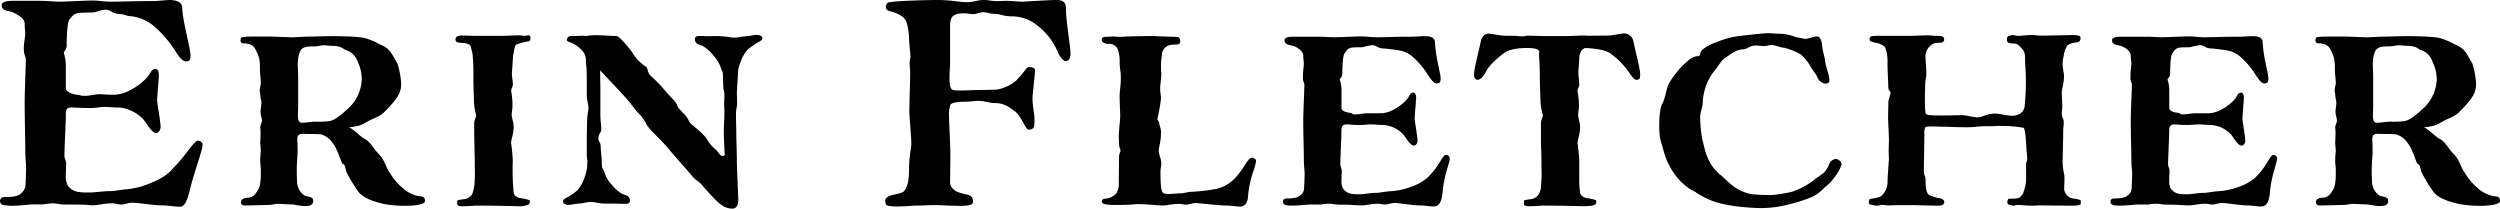 <svg id="Layer_1" data-name="Layer 1" xmlns="http://www.w3.org/2000/svg" viewBox="0 0 600 50.07"><path d="M38.74,49.49c-1.49,0-4.83-.52-6.87-.65-1.09,0-2,.45-2.8.45S27.92,49,26.83,49c-1.84,0-3.2.46-4.63.46-.55,0-1.09-.07-1.91-.13-3.88-.07-5,0-6-.13a10.67,10.67,0,0,0-1.57-.2,14.85,14.85,0,0,0-2.31.26H7.69c-.47,0-3,.33-4.9.33a10.49,10.49,0,0,1-1.56-.13C.61,49.42,0,49.23,0,48.38a.94.94,0,0,1,.75-.85c.68-.13,3.2.13,4.22-.84a2.9,2.9,0,0,0,1.16-2.16C6.2,43,6.26,41,6.26,40.3c0-1-.2-1.7-.2-5.09,0-.91-.14-7.17-.14-10.23s.28-8.93.28-10.63c0-.26-.41-1.24-.41-1.56a5.61,5.61,0,0,1-.07-1c0-1.5.34-2.41.34-3.78a19.3,19.3,0,0,1-.14-2.08c0-1.31-1.36-2-2.65-2.68C2.18,2.68.41,3,.41,1.44.41.6,1.77.4,2.86.4H9.53c1.57,0,3.61.2,4.9.2C15.93.6,20.15.33,22,.33c2.39,0,2.32.27,4.84.27s4.7-.14,9.73-.14c1.5,0,3.2-.26,4.16-.26.68,0,3,.13,3,1.83,0,2.74,2,9.91,2,11.41,0,1-.14,1.5-1.09,1.5-.75,0-1.57-.91-2.59-2.54A26.71,26.71,0,0,0,36.7,6.27a10.45,10.45,0,0,0-5.65-2.22c-1.36-.19-.68-.39-2.79-.52-1.3-.13-1.84-1-2.86-1-1.23,0-2.39.65-3,.65-4.15.13-4.29-.13-5.72,1.7-.61.72-.68,4.82-.68,6.19,0,1.17-.68,1.31-.68,1.83a11,11,0,0,1,.48,3.13v5.34c0,.85,1.36,1.44,2.79,1.57,1.16.19.68.26,1.7.26,1.43,0,2.38-.39,3.54-.39s1.09.13,3.61.13a8.72,8.72,0,0,0,3.81-1.11,13.83,13.83,0,0,0,4.29-3.33c.55-.65.82-1.76,1.71-1.76.47,0,.88.33.88,1.5-.07,1.7-.41,5-.41,6s.75,4.56.82,6.32c0,1.05-.61,1.57-1.09,1.57-1.09,0-2.45-2.74-3.27-3.52A9.34,9.34,0,0,0,28.67,26c-2.11,0-1.84-.13-3.82-.13-1,0-1.5.26-3.33.26-2.11,0-3.48-.13-4.43-.13-1.29,0-1.29.91-1.29,1.69,0,2-.34,8.08-.34,9.91,0,.65.41,1.17.41,1.76,0,1-.07,2-.07,2.93a4.39,4.39,0,0,0,.47,2.42c1.09,1.69,3.07,1.69,5,1.69,1.64,0,3.54-.33,5-.33s3.34-.45,4.29-.45a19.63,19.63,0,0,0,5.31-1.37c1.5-.59,4.09-1.7,5.59-3.59a39.33,39.33,0,0,0,3.67-4.3c.55-.78,1.91-2.41,2.32-2.41s1.16.26,1.16,1c0,1.18-1.16,4.11-2.59,9.06-.75,2.81-1.23,5.81-2.86,5.81C41.94,49.82,40.45,49.49,38.74,49.49Z" transform="translate(0 -0.2)"/><path d="M87.91,29.54c-1.7,1-2.18.91-4.15,1.24.95.33,2.86,2.28,3.61,2.67,1.56.72,2,2.15,3.47,3.65s1.7,3,2.45,4.18l.2.26a13.83,13.83,0,0,0,3.14,3.78,7.76,7.76,0,0,0,4.15,2c1,0,1.23.52,1.23,1.11,0,.84-2.46,1.17-4.84,1.17a29.48,29.48,0,0,1-5.11-.46c-1.63-.39-4.69-1.17-6-2.86a33.25,33.25,0,0,1-2.59-4.18c-.74-1.24-.47-2.28-1.08-2.47s-1-3.2-2.73-5.35a4.92,4.92,0,0,0-2.59-1.83c-.81-.13-3-.06-4.08-.13s-1.64.2-1.64,1.24c0,.33.07,1.24.07,2.48a19.59,19.59,0,0,1-.07,2c-.06.91-.13,2-.13,3,0,1.31.07,2.42.07,2.74a4.08,4.08,0,0,0,1.77,3.33c.81.39,2.11.19,2.11,1.3s-1,1.24-2.11,1.24-2.32-.39-3.2-.39-2.32-.13-3.2-.13c-.48,0-1.57.26-2.18.26-.82,0-4.84.13-5.65.13-.55,0-1-.2-1-.85s.89-1,1.3-1c1.63,0,2.11-.78,2.86-2,.61-1,.61-3,.61-4.57,0-1-.14-1.3-.14-2.28a16.17,16.17,0,0,1,.14-2.28c0-.65-.14-1.56-.14-2,0-.65.07-1.3.07-2.22a12.72,12.72,0,0,0-.07-1.56c0-.59.41-1,.41-1.63s-.34-1.24-.34-2.09c0-.65.21-1.5.21-2.21a3.08,3.08,0,0,0-.14-.85c-.14-.59-.07-1-.27-2,0-.59.27-1.44.27-1.89,0-.65-.2-2.28-.2-2.87,0-2.67-.14-3.26-1-5-.48-1-1.16-1.63-3.21-1.63-.2,0-.47-.32-.47-.71a1.45,1.45,0,0,1,.2-.65c.21-.26,2.59-.26,3.61-.26h3.2c.41,0,5.24.19,5.45.19S72.86,9,73.41,9c.81,0,4.9-.13,7-.13,3.2.06,6.4.13,7.76.65a17.57,17.57,0,0,1,2.93,1.3c2.66,1.11,2.79,2.15,4.29,4.63a20.18,20.18,0,0,1,.89,4.82c0,2-.62,3.39-3.89,6.65C91,28.37,89.89,28.37,87.91,29.54Zm-1.09-10.3a9.78,9.78,0,0,0-.95-4.17A4.42,4.42,0,0,0,83,12.2c-.61-.13-.89-1-3.41-1-.47,0-1.22-.13-1.9-.13s-1.3.26-2.18.26c-1.84,0-3.2.06-3.61,1.56l-.2.52a10.78,10.78,0,0,0-.21,3c0,.33.07,1.5.07,2V26c0,.59-.07,1.24-.07,1.83s.07,1.43.48,1.69c.13.13.34.13.68.13.82,0,1.63-.19,2.86-.26a21.92,21.92,0,0,0,3.61-.13c1.43-.26,3.2-1.89,4.83-3.39A9.94,9.94,0,0,0,86.82,19.24Z" transform="translate(0 -0.2)"/><path d="M120.12,8.81h.28c.74,0,3-.13,4.29-.13.4,0,1.08.13,1.22.13.34,0,.41-.13,1-.13.28,0,.41.33.41.65s-.13.72-.41.78a13.64,13.64,0,0,0-3,.79c-.41.26-.48,1.3-.75,2.54-.07.32-.14,2.54-.27,3.78s.2,2.15.2,3.32c0,.46-.41.85-.41,1.5A19.32,19.32,0,0,1,123,25.5c0,.91-.2,1.63-.2,2.15,0,.85.48,1.89.48,3,0,1.76-.62,2.87-.62,3.91a39.28,39.28,0,0,1,.41,4.11,59.18,59.18,0,0,0,.21,7.76c.06.58.54,1,1.43,1.3a12.35,12.35,0,0,1,2.24.46.38.38,0,0,1,.21.39,1.23,1.23,0,0,1-.21.65,5.24,5.24,0,0,1-2.59.46c-1.08,0-2.45-.07-3.06-.07-.34,0-3-.07-7.08-.07-.27,0-1.77.14-2.93.14a3,3,0,0,1-1.43-.2c-.13-.13-.13-.46-.13-.72s0-.45.13-.52a16.36,16.36,0,0,1,1.64-.26,2.87,2.87,0,0,0,1.56-.85c.48-.45.61-1.69.75-2.15a28.89,28.89,0,0,0,.14-4.3c0-4.24-.14-5.28-.14-10.89,0-.91.48-1.43.48-1.95a13.67,13.67,0,0,1-.55-3.85c-.07-2.22-.13-3.72-.13-5.15a48.12,48.12,0,0,0-.21-5.8c-.34-1.11-.34-1.89-.68-2.09a3.65,3.65,0,0,0-1.7-.46,5.65,5.65,0,0,1-1.36-.19.78.78,0,0,1-.34-.65.9.9,0,0,1,.47-.78,3.56,3.56,0,0,1,1.5-.14c1.16,0,2.52.07,2.79.07Z" transform="translate(0 -0.2)"/><path d="M176.85,22.43c0,.92.06,1.83.06,2.42,0,1-.27,1.63-.27,2.47,0,2.94.07,3.52.07,4.44,0,2.34.14,4.89.14,7.17,0,2,.34,8,.34,9.52,0,.65-.34,1.82-1.37,1.82a4.34,4.34,0,0,1-2.79-1c-.95-.52-3.74-3.72-4.36-4.43-.81-1.11-1.63-1.24-2.58-2.42-1.84-2.21-4.09-4.62-5.65-6.52-1.91-2.34-4.43-4.36-5.25-5.8A10.83,10.83,0,0,0,152.88,27c-.62-.72-2-2.67-3.07-3.72-.4-.52-2.72-2.93-5.78-6.19,0,1.43.06,3,.06,4.63v5.47c0,2.68.21,2.35.21,4.18,0,.58-.68,1-.68,2s.54.84.54,2c0,.91.27,2.67.27,3.58,0,2,.14,1.31.69,2.74a6.79,6.79,0,0,0,1.56,2.67,9.21,9.21,0,0,0,2.59,2.35c.61.33,1.91.33,1.91,1.63,0,.65-.48.78-1.3.78-.54,0-1.29-.06-3.95-.06a11.49,11.49,0,0,1-2.93-.26,8.07,8.07,0,0,0-1.15-.13c-1,0-1.84.32-2.93.39s-1.84.32-2.52.32a1.53,1.53,0,0,1-.82-.19c-.34-.2-.47-.39-.47-.65s.27-.59.68-.79a14,14,0,0,0,2.92-2,9.74,9.74,0,0,0,1.64-3.13,9.82,9.82,0,0,0,.61-3.45c0-.72-.13-1.37-.13-1.83V32.74c0-.79.06-2.09.06-3.07a20.54,20.54,0,0,1,.34-3.26c0-1.3-.4-2.21-.4-3.32V20.54c0-1.1,0-2.54-.07-4.1a13,13,0,0,1-.14-1.89,3.47,3.47,0,0,0-1.09-2.42c-1.84-1.89-3.47-1.76-3.47-2.28s.27-1,1-1h.82c.61,0,1.22-.07,1.84-.07a3.74,3.74,0,0,1,.88.07,12.16,12.16,0,0,1,2.38-.2c1.78,0,3.68.2,5,.2.69,0,3.41,3.32,3.95,4.23A9.55,9.55,0,0,0,155,16.18c.61.45.27,1.5,1.36,2.41s2.86,2.87,3.68,3.84,2.24,2.22,2.45,3,1.5,1.83,2.18,2.68.61,1.3,1.15,1.82c.69.52,3.61,2.94,3.89,3.78a9.66,9.66,0,0,0,2.17,2.48c.89.91.82,1.43,1.64,1.43.34,0,.41-.19.41-.52s-.07-.71-.07-1.11c-.07-2.15-.14-2.34-.14-4.23,0-1.57.14-3,.14-4.44s-.07-1.76-.07-2c0-.78.07-1.24.07-2.47-.07-1-.27-1.11-.27-1.7,0-.85-.07-1.37-.07-2.15,0-2-.14-1.3-.61-2.8a8.33,8.33,0,0,0-1.64-2.61,9.23,9.23,0,0,0-2.59-2.35c-.61-.32-1.9-.32-1.9-1.63,0-.65.47-.78,1.29-.78.55,0,1.3.07,2,.07a27.08,27.08,0,0,1,5,.19,4.56,4.56,0,0,0,1.29.13c.95,0,1.7-.26,2.72-.32s1.77-.33,2.52-.33a2,2,0,0,1,.89.19.69.69,0,0,1,.48.59c0,.33-.35.65-.75.85a13.56,13.56,0,0,0-2.86,2,8.85,8.85,0,0,0-1.71,3.13,6.48,6.48,0,0,0-.54,2.74C177.05,19.18,176.85,21.85,176.85,22.43Z" transform="translate(0 -0.2)"/><path d="M243.85,19.57a29.51,29.51,0,0,0,2.52-3,1.11,1.11,0,0,1,.82-.26c.61,0,1.22.26,1.22.71,0,.79-.61,6-.61,6.78,0,2,.48,3.46.48,5.15s-.07,2.35-1.43,2.35c-.75,0-1.77-3.32-3.27-4.37-1.29-.91-2.38-2-5-2-1.09,0-2.25-.52-3.81-.52-1,0-1.84.2-3.07.2-1.7,0-3.54.19-3.67.91a8.18,8.18,0,0,0-.28,2c0,1.3.34,8,.34,9.32,0,1.56-.06,5.28-.06,6.78a2.16,2.16,0,0,0,.74,1.95c.89,1.05,3.34,1.18,4,1.57s.75.78.75,1.56-1.63.91-3.13.91c-.95,0-1.84-.06-2.32-.06s-3-.13-3.47-.13c-1.7,0-3.47.13-5,.13-.34,0-2.45.2-4.29.2-1.36,0-2.52-.14-2.65-.46a2.69,2.69,0,0,1-.21-.91.94.94,0,0,1,.41-.79c.75-.78,3.54-.78,4.15-1.56,1.64-2.15.89-5.54,1.36-8.28.07-1.24.35-2.15.35-3.19s-.48-6.78-.48-7.31c0-2.6.2-7.1.2-9.71,0-.85-.13-1.5-.13-2.22a4.24,4.24,0,0,1,.2-1.3c-.07-1.83-.34-3.39-.34-5a16.35,16.35,0,0,0-.61-3.52c-.61-1.63-2.73-2.28-3.95-2.61-.82-.19-1-.58-1-1a1.45,1.45,0,0,1,.41-1C213.48.4,223,.2,224.72.2a34.87,34.87,0,0,1,4.9.33c.75.07,1.77.2,2.39.2,1.49,0,2.72-.53,4-.53s2,.26,3,.26,1.16,0,2.25-.06c1.77,0,2.92.2,4.08.2.34,0,6.33-.4,8.24-.4,1.36,0,2.25.4,2.25,2.09,0,3.06,1.09,9,1.09,10.76,0,1.3-.55,1.82-1.16,1.82s-1.64-1.37-2-2.47a15.72,15.72,0,0,0-4.63-5.94,9.71,9.71,0,0,0-6.34-2.34c-2.11,0-2.58-.59-4.08-.59-1.23,0-1.5-.39-2.79-.39-.89,0-1.5.45-2.32.45s-1.36-.19-2.18-.19c-2.93,0-3.4.91-3.4,3.32v8.61c0,.72-.14,2-.14,3.58s.14,2.81,1,2.94a19.16,19.16,0,0,0,2,.06c1.56,0,3.2-.13,4.9-.13s2.25-.06,3.27-.06A9.63,9.63,0,0,0,243.85,19.57Z" transform="translate(0 -0.2)"/><path d="M280.63,46.75c.81,0,1.7-.13,2.31-.13,1.23,0,2.25-.39,3.07-.39a43.06,43.06,0,0,0,6-.72A9,9,0,0,0,296.36,43a20.89,20.89,0,0,0,2.45-3.26c.47-.65,1-1.69,1.7-1.69.27,0,.95.26.95.84a15,15,0,0,1-.68,2.48,25.28,25.28,0,0,0-1.29,6.32c-.14,1.31-.89,2.09-1.84,2.09s-2.25-.26-3.68-.26c-1.22,0-5.24-.46-6.94-.59-.89,0-1.64.39-2.32.39s-.95-.19-1.84-.19c-1.49,0-2.65.39-3.81.39-.95,0-3.95-.33-5.92-.33-1.09,0-1.16.2-5.52.2-1.22,0-2.79-.07-3.06-.52-.07-.13-.14-.2-.14-.33a.72.72,0,0,1,.68-.65,4,4,0,0,0,2.79-1.24,4,4,0,0,0,.62-2.28c0-3.06.07-6.45.07-6.72,0-.58.34-.91.34-1.3s-.34-.85-.34-1.43-.07-1.44-.07-1.83c0-1.89.34-3.58.34-5.34-.07-2.09-.14-3.13-.14-4.18a21.27,21.27,0,0,1,.14-2.28,17.27,17.27,0,0,0,.13-3c0-.91-.27-2-.27-2.93a8.92,8.92,0,0,0-.41-3.26,2.31,2.31,0,0,0-2.45-1.37c-.41,0-1.43-.33-1.43-.85s.14-.84.95-.84c.48,0,1.16-.07,1.84-.07a4.17,4.17,0,0,1,1,.07h1.43c.13,0,.34-.07.61-.07,1.36-.06,6.13-.13,6.54-.13.95.07,4.49.2,5.31.2s1.15.32,1.15,1-.34.85-1,.85c-.41,0-1.84,0-2.31.52a2.44,2.44,0,0,0-1.09,2.15,14,14,0,0,0-.21,2.68,9.05,9.05,0,0,0,.07,1.37v.58c0,1.11-.27,2-.27,3.39,0,.65.2,1.7.2,2.28a39.63,39.63,0,0,1-.88,4.89c0,.26.48.79.48,1,0,.72.4,1.17.4,2.15,0,2.48-.54,3.46-.54,4.44s.61,2.08.61,2.93-.2,1.37-.2,2.28,0,4.37.54,4.89A2.42,2.42,0,0,0,280.63,46.75Z" transform="translate(0 -0.2)"/><path d="M340.48,49.49c-1.22,0-4-.46-5.72-.59-.88,0-1.63.39-2.31.39s-1-.19-1.84-.19c-1.5,0-2.66.39-3.81.39-1,0-1.84-.07-2.86-.13-1.91-.07-2.86,0-3.68-.13A6.63,6.63,0,0,0,319,49.1a10.66,10.66,0,0,0-2,.19h-2.79c-.34,0-2.45.26-4.09.26a7.47,7.47,0,0,1-1.22-.06c-.48-.07-1-.26-1-.91a.73.73,0,0,1,.61-.72c.54-.07,2.65.07,3.47-.72a2.15,2.15,0,0,0,1-1.76c.07-1.24.14-2.93.14-3.52,0-.85-.2-1.37-.2-4.17,0-.78-.14-5.93-.14-8.41s.27-7.37.27-8.8c0-.2-.34-1-.34-1.24v-.85c0-1.24.21-2,.21-3.19a12,12,0,0,1-.14-1.7c0-1-1.36-1.89-2.18-2.21s-2.31-.2-2.31-1.44c0-.71,1.15-.84,2-.84h6.06c1.29,0,2.93.13,4,.13s4.69-.2,6.19-.2c2,0,2,.2,4,.2,2.25,0,3.81-.13,8-.13,1.22,0,2.58-.13,3.33-.13s2.45,0,2.52,1.43c.21,4,1.36,7.43,1.36,8.67,0,.85-.13,1.24-1,1.24-.61,0-1.22-.78-2.11-2.15a19.08,19.08,0,0,0-4-4.57c-1.43-1-2.38-1.17-4.35-1.43-1.09-.13-.82-.13-2.52-.26-1.09-.07-1.57-.78-2.39-.78a22.84,22.84,0,0,0-2.52.52c-3.06,0-3.13,0-4.15,1.43-.48.59-.55,3.72-.55,4.83s-.61,1.1-.61,1.5a8.18,8.18,0,0,1,.41,2.6v4.18c0,.65.75,1,1.91,1.17.95.13.47.39,1.29.39,1.23,0,2-.26,2.93-.26h2.93a6.66,6.66,0,0,0,3.13-.72,11.31,11.31,0,0,0,3.61-2.74c.47-.58.61-1.5,1.43-1.5.34,0,.68.33.68,1.24v.26c-.07,1.18-.34,3.92-.34,4.7s.61,3.84.68,5.28c0,.85-.55,1.24-.89,1.24-.95,0-2-2.22-2.72-2.87a7.28,7.28,0,0,0-4.56-2.09c-1.7,0-1.5-.13-3.13-.13-.82,0-1.23.13-2.73.13-1.77,0-2.24-.13-3-.13-1.09,0-1.23.72-1.23,1.44,0,1.56-.27,6.65-.27,8.15,0,.52.34,1,.34,1.43,0,.91-.07,1.76-.07,2.48a3.68,3.68,0,0,0,.34,1.82c1,1.44,2.25,1.44,4.09,1.44,1,0,2.52-.33,3.67-.33s2.79-.39,3.61-.39a15.69,15.69,0,0,0,4.36-.85,12.54,12.54,0,0,0,4.49-2.34,16.83,16.83,0,0,0,2.86-3.53l.14-.19c.41-.72,1.09-1.83,1.43-1.83s1,.26,1,.85c0,1-1.36,4.11-1.7,7.89-.2,2.48-.82,3.65-2.18,3.65C343.07,49.75,341.84,49.49,340.48,49.49Z" transform="translate(0 -0.2)"/><path d="M385.77,8.74c1.22,0,3.27-.52,4.08-.52A2.28,2.28,0,0,1,392,10.05c.75,3.52,1.64,6.71,1.64,8,0,.85-.07,1.31-.89,1.31-.61,0-1.36-1.18-2.24-2.42a18.88,18.88,0,0,0-4-3.91c-1.36-1-4.63-1.24-5.79-1.3s-1.56,1.43-1.63,1.76-.14,2.54-.28,3.78v.33c0,.84.21,1.82.21,3,0,.46-.41.85-.41,1.5a20.28,20.28,0,0,1,.34,3.46c0,.91-.2,1.63-.2,2.15,0,.85.47,1.89.47,3,0,1.76-.61,2.87-.61,3.91a39.28,39.28,0,0,1,.41,4.11V43.3a23.88,23.88,0,0,0,.2,3.13c.07.58.55,1,1.43,1.3a12.3,12.3,0,0,1,2.25.46.38.38,0,0,1,.21.39,1.23,1.23,0,0,1-.21.65c-.14.19-.41.19-.82.32a16.24,16.24,0,0,1-1.84.14c-1.22,0-2.85-.07-3.47-.07-.27,0-2.45-.07-6.53-.07-.28,0-1.77.14-2.93.14a3,3,0,0,1-1.43-.2c-.14-.13-.14-.46-.14-.72s0-.45.14-.52a16,16,0,0,1,1.63-.26,2.9,2.9,0,0,0,1.57-.85,3.94,3.94,0,0,0,.75-2.15,31.09,31.09,0,0,0,.13-4.3c0-4.24-.13-5.28-.13-6.26V29.8c0-.91.47-1.43.47-1.95A14.28,14.28,0,0,1,369.7,24c-.07-2.22-.14-3.72-.14-5.15,0-3.33-.2-5.09-.2-5.8a3,3,0,0,1,.07-.33c0-.85-1.43-1-3-1s-4,.19-5.38,1.17-3.61,2.94-4.29,4.3-1.5,2.16-2.11,2.16-.88-.46-.88-1.31c0-1.24.88-4.43,1.63-7.95.34-1.44,1.23-1.83,1.84-1.83s2.86.52,4.08.52c4.16,0,2.18.14,4.43.14a3.56,3.56,0,0,1,1.5-.14c1.16,0,2.52.07,2.79.07h6.26c.68,0,2.66-.13,3.82-.13.34,0,.68.06.81.06Z" transform="translate(0 -0.2)"/><path d="M425.06,11c-.54,0-.95.26-1.7.26s-1.16-.13-1.91-.13a3.52,3.52,0,0,0-.75.06c-.88.2-1.63.85-2.31.85-1.7,0-3,1.17-4.29,2-.89.46-1.64,2-2.93,3.52a13.15,13.15,0,0,0-2.52,7.5c0,.72-.61,2.15-.61,3.32a31.31,31.31,0,0,0,.48,5.09l.2.85c.61,2.6,1.36,5.6,4.15,7.82,1.64,1.3,3.07,3.32,6.13,4.3,1.09.46,3,.52,6,.59a33.84,33.84,0,0,0,5.25-.85,19.84,19.84,0,0,0,4.83-2.54c.75-.72,1.84-1.31,2.66-2A6.51,6.51,0,0,0,439,39.58a1.93,1.93,0,0,1,1.64-1.24A1.63,1.63,0,0,1,442,39.65a10.24,10.24,0,0,1-1.7,3.06,11.23,11.23,0,0,1-2.46,2.54,9.78,9.78,0,0,1-3.26,2.35,39.74,39.74,0,0,1-5.38,1.69,26.89,26.89,0,0,1-6.34.85c-2.24,0-8.58-.32-12.32-1.89-3.4-1.5-2.66-1.56-4.63-2.48a14,14,0,0,1-4.36-4.3c-1.9-2.87-2.11-4.69-2.93-7.24a15.24,15.24,0,0,1-.4-3.91c0-2.41.27-4.56.74-5.21.69-1.18,1-4,1.71-5.09a21.56,21.56,0,0,1,3.74-4.63c.82-.78,1.91-1.69,2.93-1.69.82,0,.61-.59.89-1.11s1.49-1.5,3.6-2.22a22.48,22.48,0,0,1,5.72-1.56c1.77-.13,5-.65,7.29-.65.68.06,1.36.13,2.11.13a11.42,11.42,0,0,1,4.15.85c.68.06,1.84.39,2.25.39s2.11-.59,2.66-.59,1.09.33,1.29,2.15.61,2.54.75,3.85,1,3.26,1,4.5c0,.52-.27.84-.95.84a2.48,2.48,0,0,1-2-1.69c-.34-.72-1.16-1.63-1.63-2.54a11.06,11.06,0,0,0-2.32-2.81,16,16,0,0,0-3.88-1.56C427.17,11.61,426.15,11,425.06,11Z" transform="translate(0 -0.2)"/><path d="M458.29,8.81h.21c.75,0,3-.13,4.29-.13.41,0,.75.06.88.06.75.14,2.05-.06,2.59.27.2.13.34.32.34.84,0,.33-.48.52-.68.59-1.09.13-1.63-.2-2.66.78a3.24,3.24,0,0,0-1.15,2.48c.07,1.69.2,2.93.2,3.91a5.82,5.82,0,0,1-.07,1.17,12.72,12.72,0,0,0-.2,2.87c0,.07-.07.78-.07,2.15,0,1.05,0,3.46.27,3.72s.28.39,3.95.39c2.18,0,3.27-.06,4.9-.06a10.53,10.53,0,0,1,1.91.32c.61.07,1.23.2,1.64.2,1,0,2.24-.91,4.15-.91,1.36,0,2.65.52,4.15.52a3.43,3.43,0,0,0,1.36-.26,2.54,2.54,0,0,0,1.57-1.7,56.07,56.07,0,0,0,.34-7c0-1.5-.2-3.39-.2-4.76s-.14-2-1.64-3.26c-.61-.59-1.9-.19-2.52-.65a1.18,1.18,0,0,1-.2-.72,1.34,1.34,0,0,1,.2-.65A3.63,3.63,0,0,1,483,8.61c.41,0,.89.2,1.36.2s2.18-.2,3.34-.2a3.54,3.54,0,0,1,1,.07,7.66,7.66,0,0,0,1.5.06c2.38,0,6.67-.13,7.28-.13a4.87,4.87,0,0,1,1.71.27.86.86,0,0,1,.13.52,1,1,0,0,1-.2.65c-.07.13-.34.32-1.23.39a3.74,3.74,0,0,0-1.7.65,5.58,5.58,0,0,0-.89,2.48,8.24,8.24,0,0,0-.27,2.15c0,.59.27,2,.34,2.48,0,2.08-.54,3.13-.54,4.37,0,.26.07,1.56.13,3.26,0,.52-.13,1-.13,1.56a3,3,0,0,0,.27,1.24,1.82,1.82,0,0,1,.2,1c0,.65-.13,1.37-.13,2,0,2.28-.14,6.65-.14,7.17A13.56,13.56,0,0,0,495.4,42a8.67,8.67,0,0,1,.07,1.31c0,.84-.07,1.56-.07,2.08a2.52,2.52,0,0,0,1.91,2.41c1.43.2,1.84.33,2,.46s.07.26.07.52,0,.52-.07.52a5.23,5.23,0,0,1-1.7.26c-2.93,0-5.79-.06-8.78-.06a4.16,4.16,0,0,1-1,.06c-1.16,0-2.79-.13-3.48-.19-.34,0-.81.19-1.22.19a5.13,5.13,0,0,1-1.16-.32c-.13-.07-.2-.26-.2-.52a1.34,1.34,0,0,1,.2-.72c.07-.13.48-.13.95-.13a4.81,4.81,0,0,0,1.64-.2,2.91,2.91,0,0,0,.95-1,11.91,11.91,0,0,0,.75-3.06v-4c0-.39.27-.91.27-1.17a24.18,24.18,0,0,0-.2-2.42c0-.84-.21-5-.68-5.15a29.75,29.75,0,0,0-5.31-.45c-.34,0-1.43,0-1.91.06h-2c-1.5,0-2.52.26-4.36.26-2.73,0-4.56-.13-5.86-.13-.75,0-1.56-.06-2.52-.06a5.83,5.83,0,0,0-1.56.13,2.72,2.72,0,0,0-.28,1.56c0,1.5-.13,8-.13,9.26,0,.59.41,1.17.41,1.63,0,1.37,0,3.72,1.15,4a15,15,0,0,0,1.77.58c.89,0,1.57.46,1.57.85,0,1-.75,1-1.91,1-.47,0-5.24-.13-6.06-.13h-3.47c-.27,0-1.36.07-2.31.07a6.55,6.55,0,0,0-1.09-.13c-.41,0-.82.19-1.3.19a9,9,0,0,1-1.77-.32c-.13-.07-.2-.26-.2-.52a1.34,1.34,0,0,1,.2-.72c.21-.13,2.18-.26,2.8-.78A4.5,4.5,0,0,0,453,43.56l.28-4.44a4.25,4.25,0,0,0,.06-.84c0-.52-.06-1.05-.06-1.57,0-1.3.06-2.34.06-3.06,0-1.11-.2-4.44-.2-5.09,0-1.24.07-2.73.07-4.1l.54-1.89c0-.4-.54-.79-.54-1.18-.14-3.39-.21-4.76-.21-6.19a10.44,10.44,0,0,0-.27-2.74c-.34-.78,0-1-1.22-1.56a3.55,3.55,0,0,0-1.16-.4,5.13,5.13,0,0,1-1.16-.32c-.34,0-.48-.26-.48-.59a.7.7,0,0,1,.48-.71,15.19,15.19,0,0,1,2.18-.07Z" transform="translate(0 -0.2)"/><path d="M539.05,49.49c-1.22,0-4-.46-5.71-.59-.89,0-1.64.39-2.32.39s-.95-.19-1.84-.19c-1.5,0-2.65.39-3.81.39-1,0-1.84-.07-2.86-.13-1.91-.07-2.86,0-3.68-.13a6.61,6.61,0,0,0-1.22-.13,10.76,10.76,0,0,0-2,.19h-2.79c-.34,0-2.45.26-4.09.26a7.47,7.47,0,0,1-1.22-.06c-.48-.07-1-.26-1-.91a.73.73,0,0,1,.61-.72c.54-.07,2.66.07,3.47-.72a2.19,2.19,0,0,0,1-1.76c.06-1.24.13-2.93.13-3.52,0-.85-.2-1.37-.2-4.17,0-.78-.14-5.93-.14-8.41s.27-7.37.27-8.8c0-.2-.34-1-.34-1.24v-.85c0-1.24.21-2,.21-3.19a12,12,0,0,1-.14-1.7c0-1-1.36-1.89-2.18-2.21s-2.31-.2-2.31-1.44c0-.71,1.16-.84,2-.84H515c1.29,0,2.93.13,4,.13s4.7-.2,6.19-.2c2.05,0,2,.2,4,.2,2.25,0,3.81-.13,8-.13,1.22,0,2.59-.13,3.33-.13s2.46,0,2.52,1.43c.21,4,1.37,7.43,1.37,8.67,0,.85-.14,1.24-1,1.24-.61,0-1.22-.78-2.11-2.15a19.08,19.08,0,0,0-4-4.57c-1.43-1-2.38-1.17-4.35-1.43-1.09-.13-.82-.13-2.52-.26-1.09-.07-1.57-.78-2.39-.78a22.84,22.84,0,0,0-2.52.52c-3.06,0-3.13,0-4.15,1.43-.48.59-.54,3.72-.54,4.83s-.62,1.1-.62,1.5a8.18,8.18,0,0,1,.41,2.6v4.18c0,.65.75,1,1.91,1.17,1,.13.48.39,1.29.39,1.23,0,2-.26,2.93-.26h2.93a6.66,6.66,0,0,0,3.13-.72,11.31,11.31,0,0,0,3.61-2.74c.48-.58.61-1.5,1.43-1.5.34,0,.68.33.68,1.24v.26c-.07,1.18-.34,3.92-.34,4.7s.61,3.84.68,5.28c0,.85-.54,1.24-.89,1.24-1,0-2-2.22-2.72-2.87a7.28,7.28,0,0,0-4.56-2.09c-1.7,0-1.5-.13-3.13-.13-.82,0-1.23.13-2.73.13-1.77,0-2.24-.13-3-.13-1.09,0-1.23.72-1.23,1.44,0,1.56-.27,6.65-.27,8.15,0,.52.34,1,.34,1.43,0,.91-.07,1.76-.07,2.48a3.68,3.68,0,0,0,.34,1.82c1,1.44,2.25,1.44,4.09,1.44,1,0,2.52-.33,3.67-.33s2.8-.39,3.61-.39a15.62,15.62,0,0,0,4.36-.85,12.57,12.57,0,0,0,4.5-2.34A17.15,17.15,0,0,0,544,39.38l.13-.19c.41-.72,1.09-1.83,1.43-1.83s.95.26.95.85c0,1-1.36,4.11-1.7,7.89-.2,2.48-.81,3.65-2.18,3.65C541.64,49.75,540.42,49.49,539.05,49.49Z" transform="translate(0 -0.2)"/><path d="M585.91,29.54c-1.71,1-2.18.91-4.16,1.24,1,.33,2.86,2.28,3.61,2.67,1.57.72,2,2.15,3.47,3.65s1.71,3,2.45,4.18l.21.26a14,14,0,0,0,3.13,3.78,7.83,7.83,0,0,0,4.15,2c1,0,1.23.52,1.23,1.11,0,.84-2.45,1.17-4.83,1.17a29.31,29.31,0,0,1-5.11-.46c-1.64-.39-4.7-1.17-6-2.86a32.11,32.11,0,0,1-2.59-4.18c-.75-1.24-.48-2.28-1.09-2.47s-1-3.2-2.72-5.35a5,5,0,0,0-2.59-1.83c-.82-.13-3-.06-4.09-.13s-1.63.2-1.63,1.24c0,.33.07,1.24.07,2.48a19.59,19.59,0,0,1-.07,2c-.07.91-.14,2-.14,3,0,1.31.07,2.42.07,2.74a4.08,4.08,0,0,0,1.77,3.33c.82.39,2.11.19,2.11,1.3s-.95,1.24-2.11,1.24-2.31-.39-3.2-.39-2.31-.13-3.2-.13c-.48,0-1.57.26-2.18.26-.82,0-4.83.13-5.65.13-.54,0-1-.2-1-.85s.88-1,1.29-1c1.64,0,2.11-.78,2.86-2,.62-1,.62-3,.62-4.57,0-1-.14-1.3-.14-2.28a16.17,16.17,0,0,1,.14-2.28c0-.65-.14-1.56-.14-2,0-.65.07-1.3.07-2.22a12.72,12.72,0,0,0-.07-1.56c0-.59.41-1,.41-1.63s-.34-1.24-.34-2.09c0-.65.2-1.5.2-2.21a3.53,3.53,0,0,0-.13-.85c-.14-.59-.07-1-.28-2,0-.59.28-1.44.28-1.89,0-.65-.21-2.28-.21-2.87,0-2.67-.13-3.26-1-5-.48-1-1.16-1.63-3.2-1.63-.2,0-.48-.32-.48-.71a1.36,1.36,0,0,1,.21-.65c.2-.26,2.59-.26,3.61-.26h3.2c.4,0,5.24.19,5.44.19L571.4,9c.82,0,4.9-.13,7-.13,3.2.06,6.4.13,7.76.65a18.38,18.38,0,0,1,2.93,1.3c2.65,1.11,2.79,2.15,4.28,4.63a19.69,19.69,0,0,1,.89,4.82c0,2-.61,3.39-3.88,6.65C589,28.37,587.88,28.37,585.91,29.54Zm-1.09-10.3a9.64,9.64,0,0,0-1-4.17A4.38,4.38,0,0,0,581,12.2c-.61-.13-.88-1-3.4-1-.48,0-1.23-.13-1.91-.13s-1.29.26-2.18.26c-1.84,0-3.2.06-3.61,1.56l-.2.52a11.31,11.31,0,0,0-.2,3c0,.33.06,1.5.06,2V26c0,.59-.06,1.24-.06,1.83s.06,1.43.47,1.69c.14.13.34.13.68.13.82,0,1.64-.19,2.86-.26a21.92,21.92,0,0,0,3.61-.13c1.43-.26,3.2-1.89,4.84-3.39A10,10,0,0,0,584.82,19.24Z" transform="translate(0 -0.2)"/></svg>